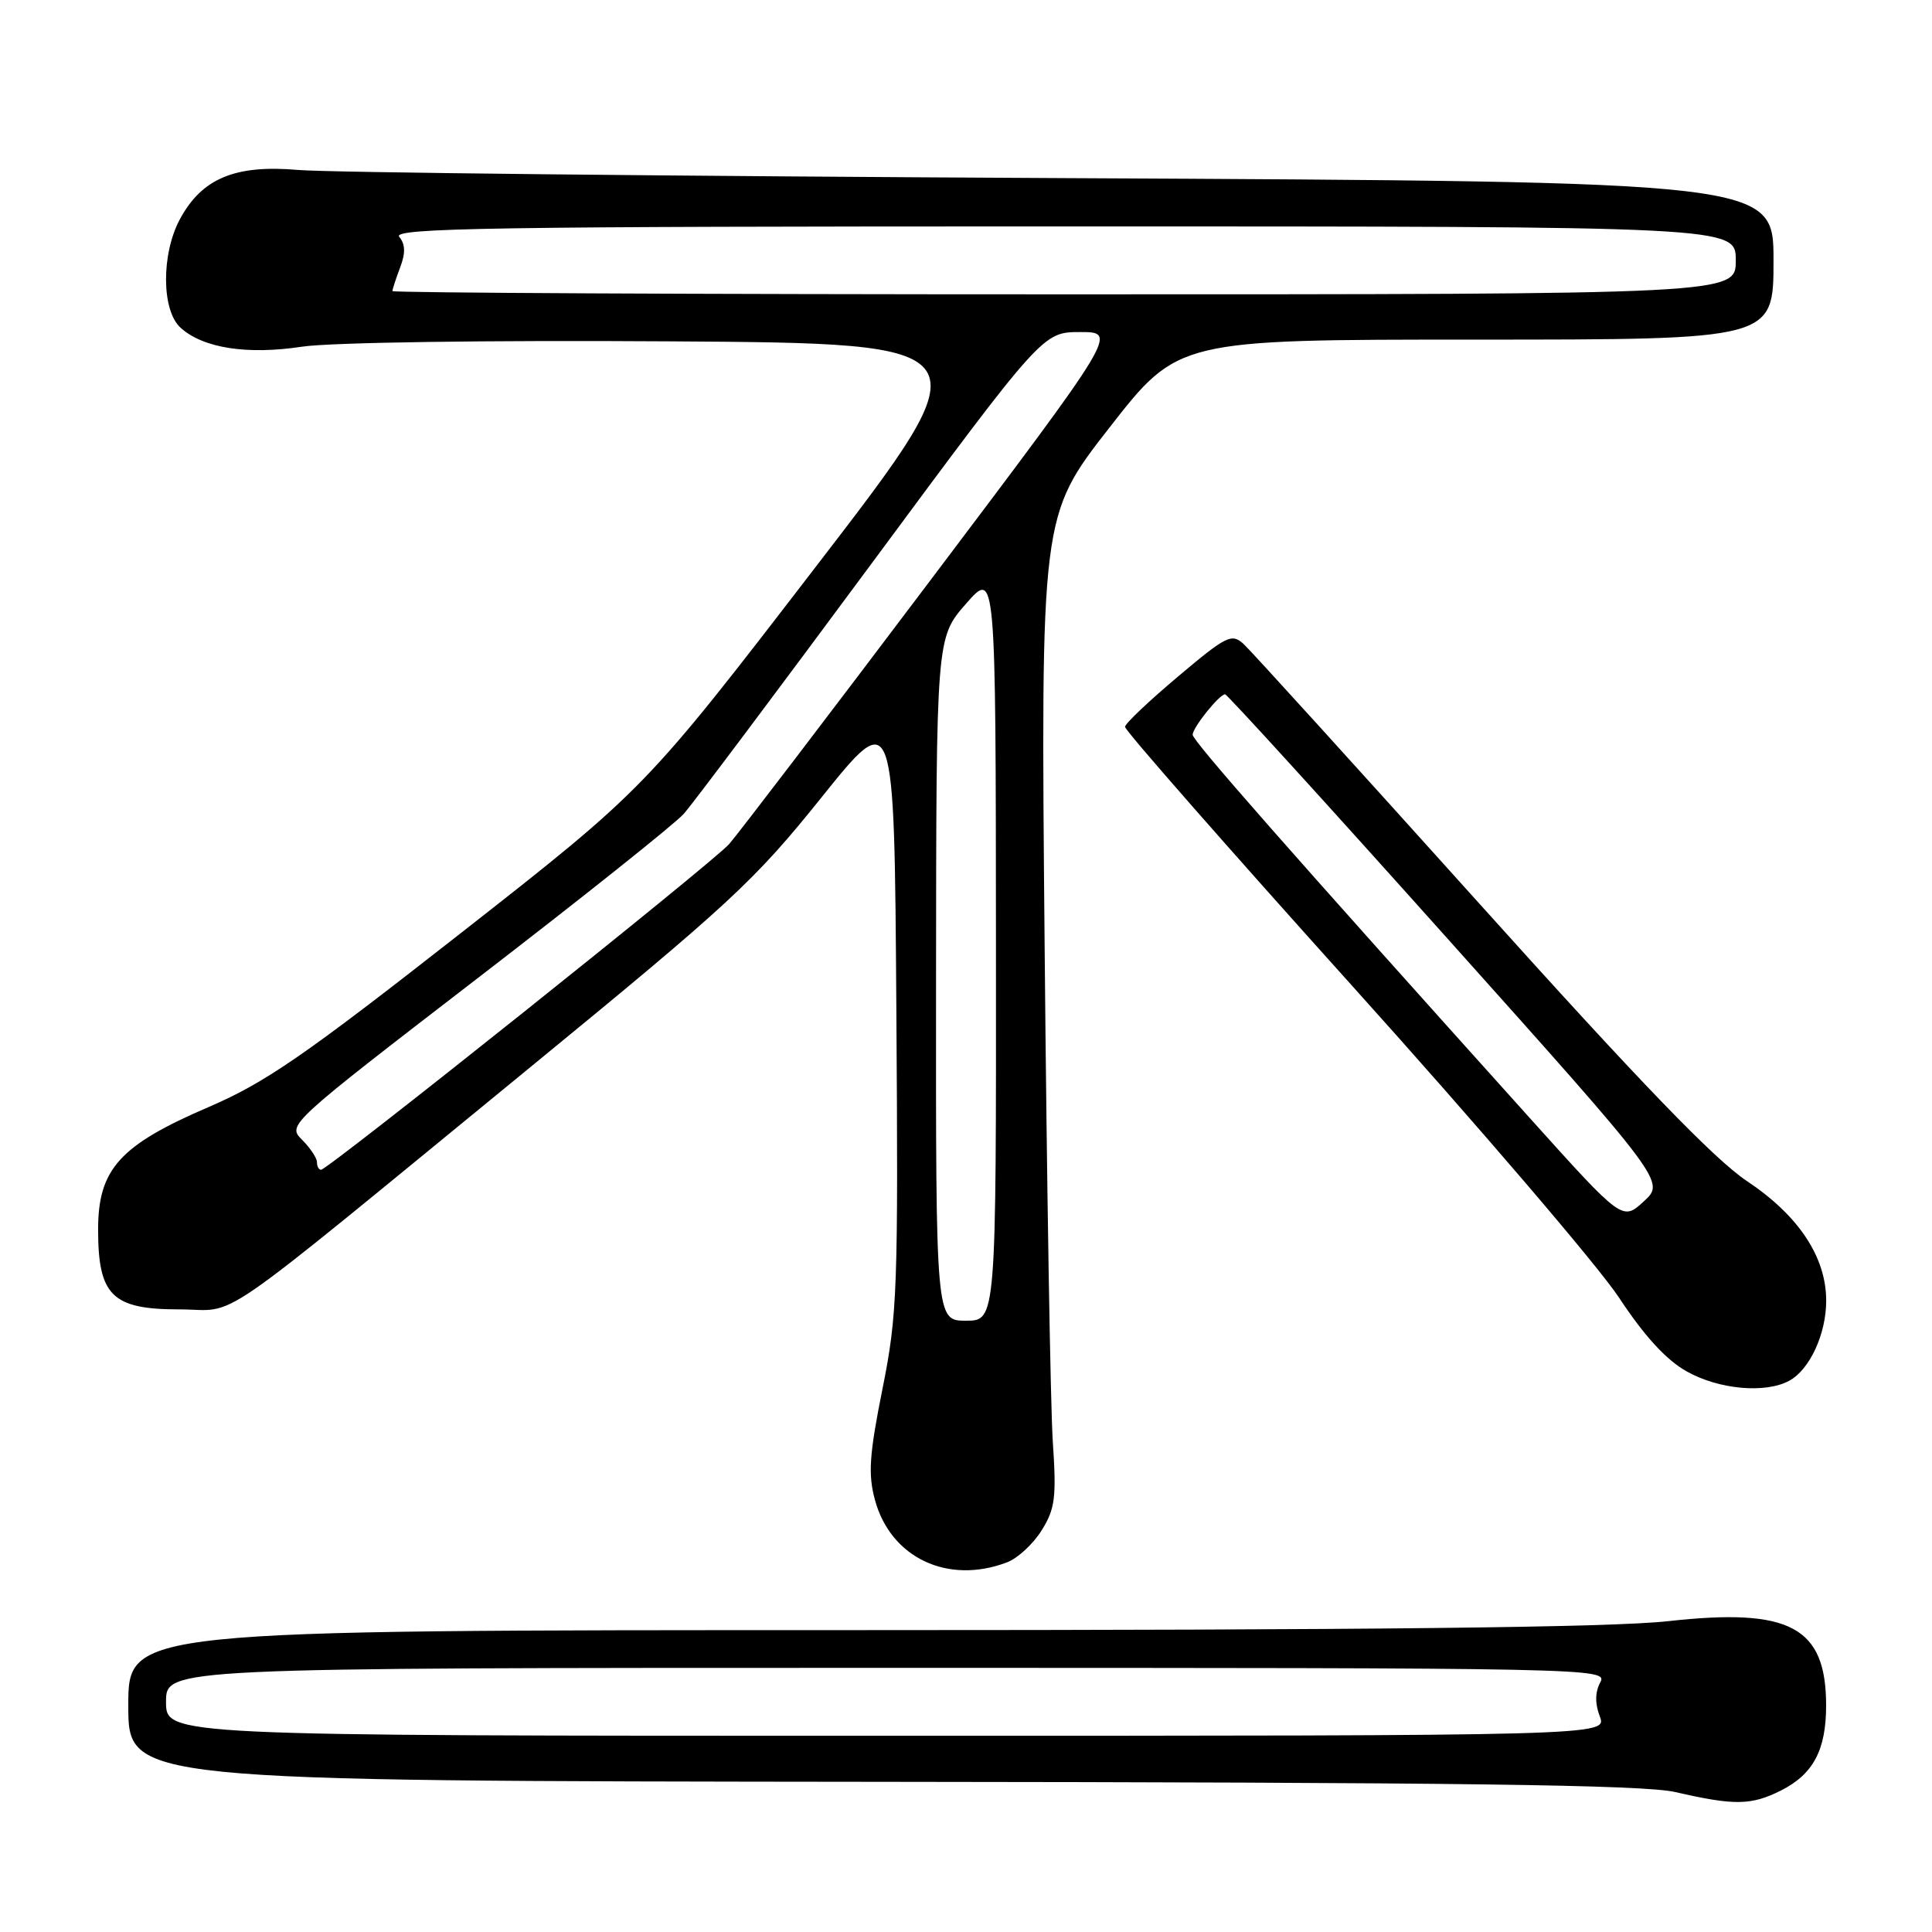 <?xml version="1.0" encoding="UTF-8" standalone="no"?>
<!DOCTYPE svg PUBLIC "-//W3C//DTD SVG 1.1//EN" "http://www.w3.org/Graphics/SVG/1.1/DTD/svg11.dtd" >
<svg xmlns="http://www.w3.org/2000/svg" xmlns:xlink="http://www.w3.org/1999/xlink" version="1.1" viewBox="0 0 256 256">
 <g >
 <path fill="currentColor"
d=" M 235.99 237.25 C 240.26 235.10 241.97 231.89 241.97 226.00 C 241.97 215.57 237.21 213.02 221.07 214.81 C 213.58 215.65 181.61 216.00 113.70 216.00 C 17.00 216.00 17.00 216.00 17.00 226.00 C 17.00 236.00 17.00 236.00 116.75 236.10 C 193.35 236.17 217.78 236.49 222.00 237.46 C 229.83 239.26 232.04 239.23 235.99 237.25 Z  M 133.43 207.02 C 134.84 206.49 136.91 204.58 138.03 202.77 C 139.81 199.92 140.00 198.42 139.50 191.00 C 139.19 186.32 138.70 156.81 138.42 125.42 C 137.90 68.34 137.90 68.34 147.00 56.67 C 156.10 45.00 156.10 45.00 195.55 45.00 C 235.00 45.00 235.00 45.00 235.00 34.53 C 235.00 24.07 235.00 24.07 140.75 23.60 C 88.91 23.34 43.35 22.86 39.50 22.52 C 31.15 21.79 26.74 23.64 23.83 29.06 C 21.35 33.69 21.40 41.15 23.93 43.43 C 26.91 46.13 32.73 47.04 40.00 45.94 C 43.73 45.37 64.48 45.07 88.68 45.23 C 130.86 45.50 130.86 45.50 108.18 74.99 C 85.50 104.49 85.50 104.49 61.00 123.69 C 40.30 139.91 35.12 143.48 27.64 146.69 C 15.86 151.75 13.00 154.92 13.00 162.92 C 13.00 171.67 14.85 173.50 23.74 173.50 C 31.87 173.50 26.94 176.90 70.01 141.62 C 96.80 119.67 99.95 116.75 108.83 105.69 C 118.50 93.64 118.50 93.64 118.77 133.57 C 119.03 170.87 118.91 174.19 116.93 184.05 C 115.19 192.73 115.01 195.34 115.93 198.73 C 118.00 206.41 125.59 210.01 133.43 207.02 Z  M 237.06 182.97 C 239.80 181.50 242.00 176.73 241.98 172.30 C 241.96 166.54 238.32 161.06 231.48 156.50 C 227.15 153.61 217.27 143.37 195.99 119.70 C 179.77 101.67 165.73 86.20 164.79 85.34 C 163.21 83.89 162.53 84.22 156.11 89.63 C 152.27 92.86 149.10 95.86 149.07 96.31 C 149.03 96.75 162.61 112.23 179.25 130.72 C 195.89 149.20 211.75 167.74 214.50 171.90 C 217.88 177.03 220.79 180.21 223.50 181.72 C 227.75 184.11 233.88 184.67 237.06 182.97 Z  M 22.00 225.50 C 22.00 221.00 22.00 221.00 117.54 221.00 C 211.68 221.00 213.06 221.03 212.04 222.93 C 211.35 224.22 211.33 225.73 211.98 227.43 C 212.95 230.00 212.95 230.00 117.48 230.00 C 22.00 230.00 22.00 230.00 22.00 225.50 Z  M 124.03 129.75 C 124.06 84.50 124.06 84.50 128.00 80.00 C 131.94 75.50 131.94 75.50 131.97 125.25 C 132.00 175.00 132.00 175.00 128.00 175.00 C 124.00 175.00 124.00 175.00 124.03 129.75 Z  M 42.00 154.00 C 42.00 153.45 41.11 152.11 40.02 151.02 C 38.06 149.06 38.15 148.97 63.27 129.63 C 77.15 118.95 89.44 109.15 90.59 107.85 C 91.75 106.56 102.92 91.66 115.43 74.75 C 138.18 44.00 138.18 44.00 143.13 44.00 C 148.09 44.00 148.09 44.00 123.39 76.75 C 109.81 94.76 97.75 110.56 96.60 111.86 C 94.36 114.37 43.45 155.00 42.54 155.00 C 42.24 155.00 42.00 154.55 42.00 154.00 Z  M 52.00 38.57 C 52.00 38.33 52.46 36.92 53.02 35.44 C 53.75 33.53 53.71 32.36 52.90 31.38 C 51.93 30.21 65.27 30.00 140.88 30.00 C 230.00 30.00 230.00 30.00 230.00 34.50 C 230.00 39.00 230.00 39.00 141.00 39.00 C 92.05 39.00 52.00 38.80 52.00 38.57 Z  M 202.70 148.14 C 170.76 112.63 158.00 98.13 158.03 97.35 C 158.07 96.36 161.57 92.00 162.33 92.00 C 162.61 92.00 175.84 106.53 191.74 124.30 C 220.65 156.59 220.65 156.59 217.81 159.19 C 214.98 161.79 214.98 161.79 202.70 148.14 Z "/>
</g>
</svg>